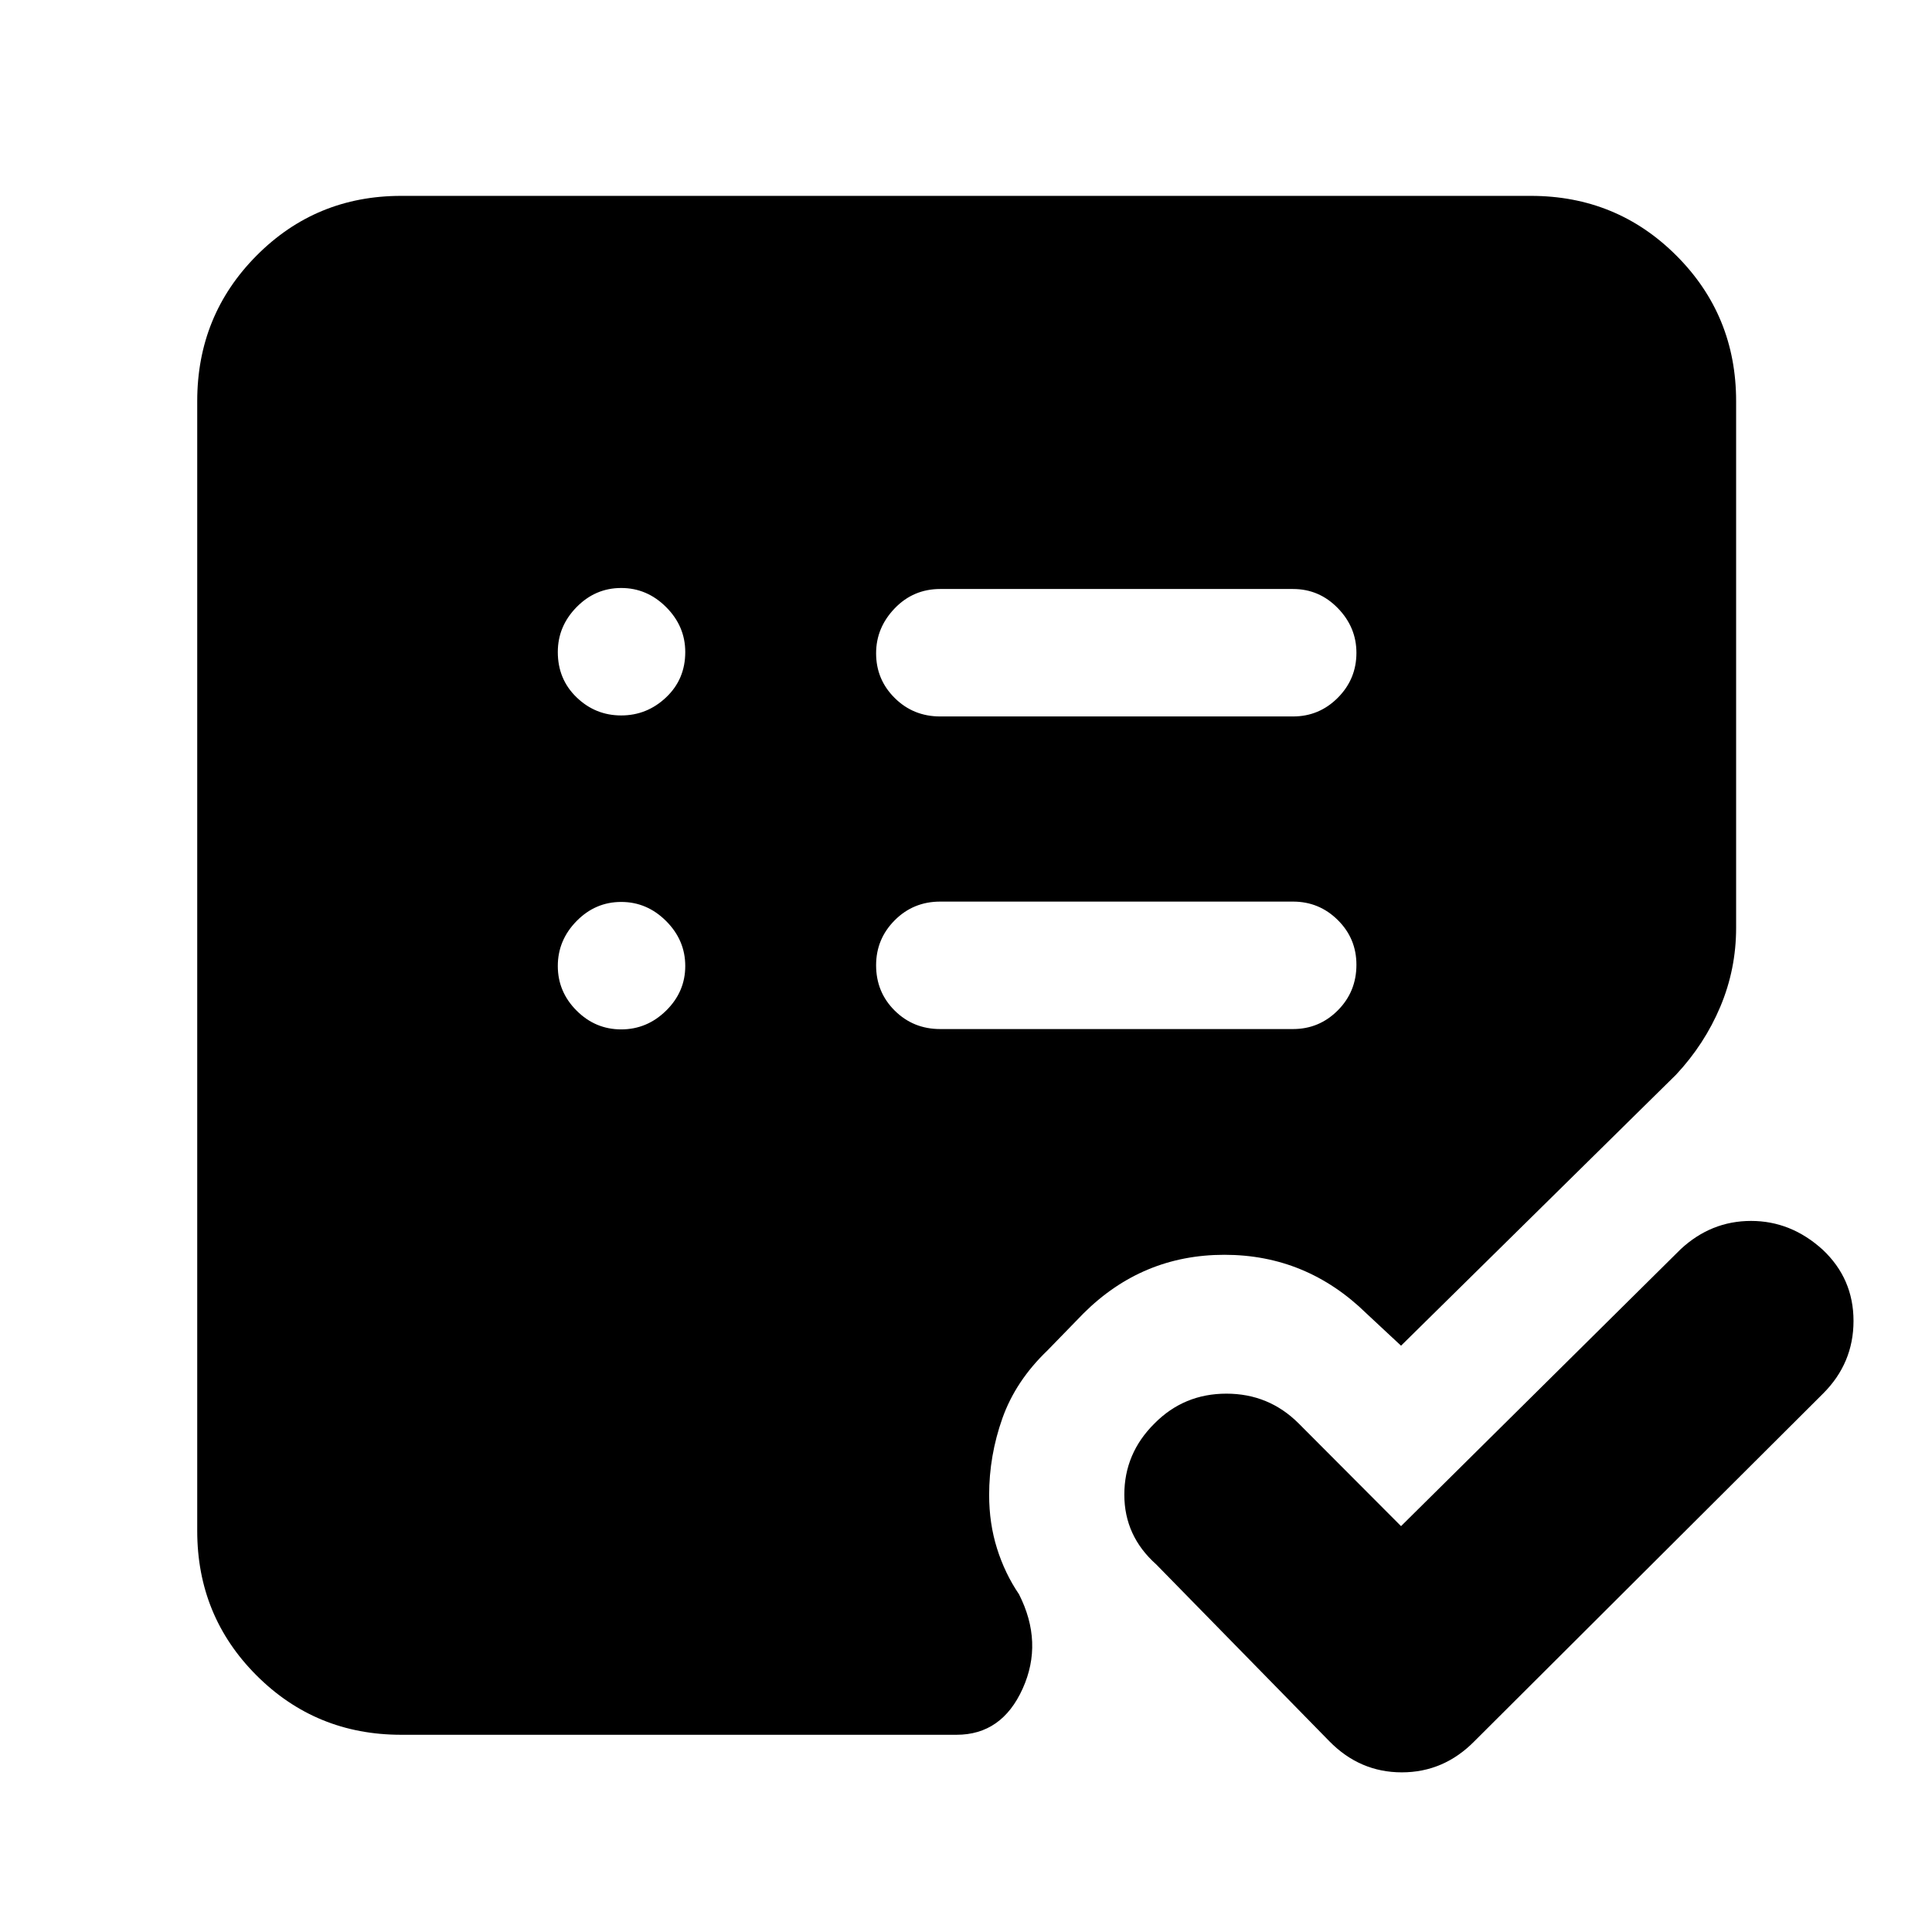 <svg xmlns="http://www.w3.org/2000/svg" height="40" viewBox="0 -960 960 960" width="40"><path d="m696.17-201.67 139-137.66q15.1-14 34.92-14t35.53 14.24Q921-324.68 921-303.64q0 21.04-15.17 36.14L732.67-94.83q-15.24 15.5-36.12 15.5-20.88 0-36.05-15.5l-86-87.84q-15.83-14.12-15.83-34.64 0-20.52 14.97-35.36 14.65-14.83 35.75-14.83 21.11 0 35.94 14.83l50.84 51ZM308.67-448.5q12.83 0 22.33-9.33 9.5-9.34 9.5-22.17 0-12.83-9.5-22.33-9.5-9.5-22.33-9.5-12.84 0-22.17 9.5-9.33 9.5-9.33 22.33 0 12.83 9.33 22.17 9.33 9.33 22.17 9.33Zm0-156q12.83 0 22.33-9 9.5-9 9.5-22.5 0-12.83-9.5-22.33-9.5-9.5-22.33-9.5-12.84 0-22.17 9.5-9.33 9.5-9.33 22.33 0 13.5 9.33 22.5t22.17 9ZM642.5-448.67q13 0 22.25-9.28t9.25-22.67q0-13.05-9.25-22.21Q655.5-512 642.5-512H467.17q-13.34 0-22.59 9.28-9.25 9.29-9.25 22.34 0 13.38 9.25 22.55 9.25 9.16 22.59 9.16H642.5Zm0-155.33q13 0 22.25-9.28 9.25-9.29 9.25-22.34 0-12.71-9.25-22.21t-22.25-9.5H467.17q-13.34 0-22.59 9.61-9.25 9.62-9.25 22.34 0 13.05 9.25 22.21 9.25 9.17 22.59 9.17H642.5ZM199.33-98q-42.36 0-71.85-29.48Q98-156.97 98-199.33v-561.34q0-42.64 29.48-72.32 29.49-29.68 71.85-29.68h561.34q42.64 0 72.32 29.68 29.68 29.68 29.68 72.32V-499q0 20.55-7.84 39.19-7.83 18.64-22 33.81L696.17-291.33l-17.17-16q-29.79-29.17-70.6-29.17-40.82 0-70.07 29.17L520.5-289q-15.83 15.17-22.42 33.75-6.58 18.58-6.58 38.08 0 14.17 3.92 26.61 3.91 12.44 10.91 22.73 12.17 24 1.83 46.91Q497.82-98 475.33-98h-276Z"/></svg>